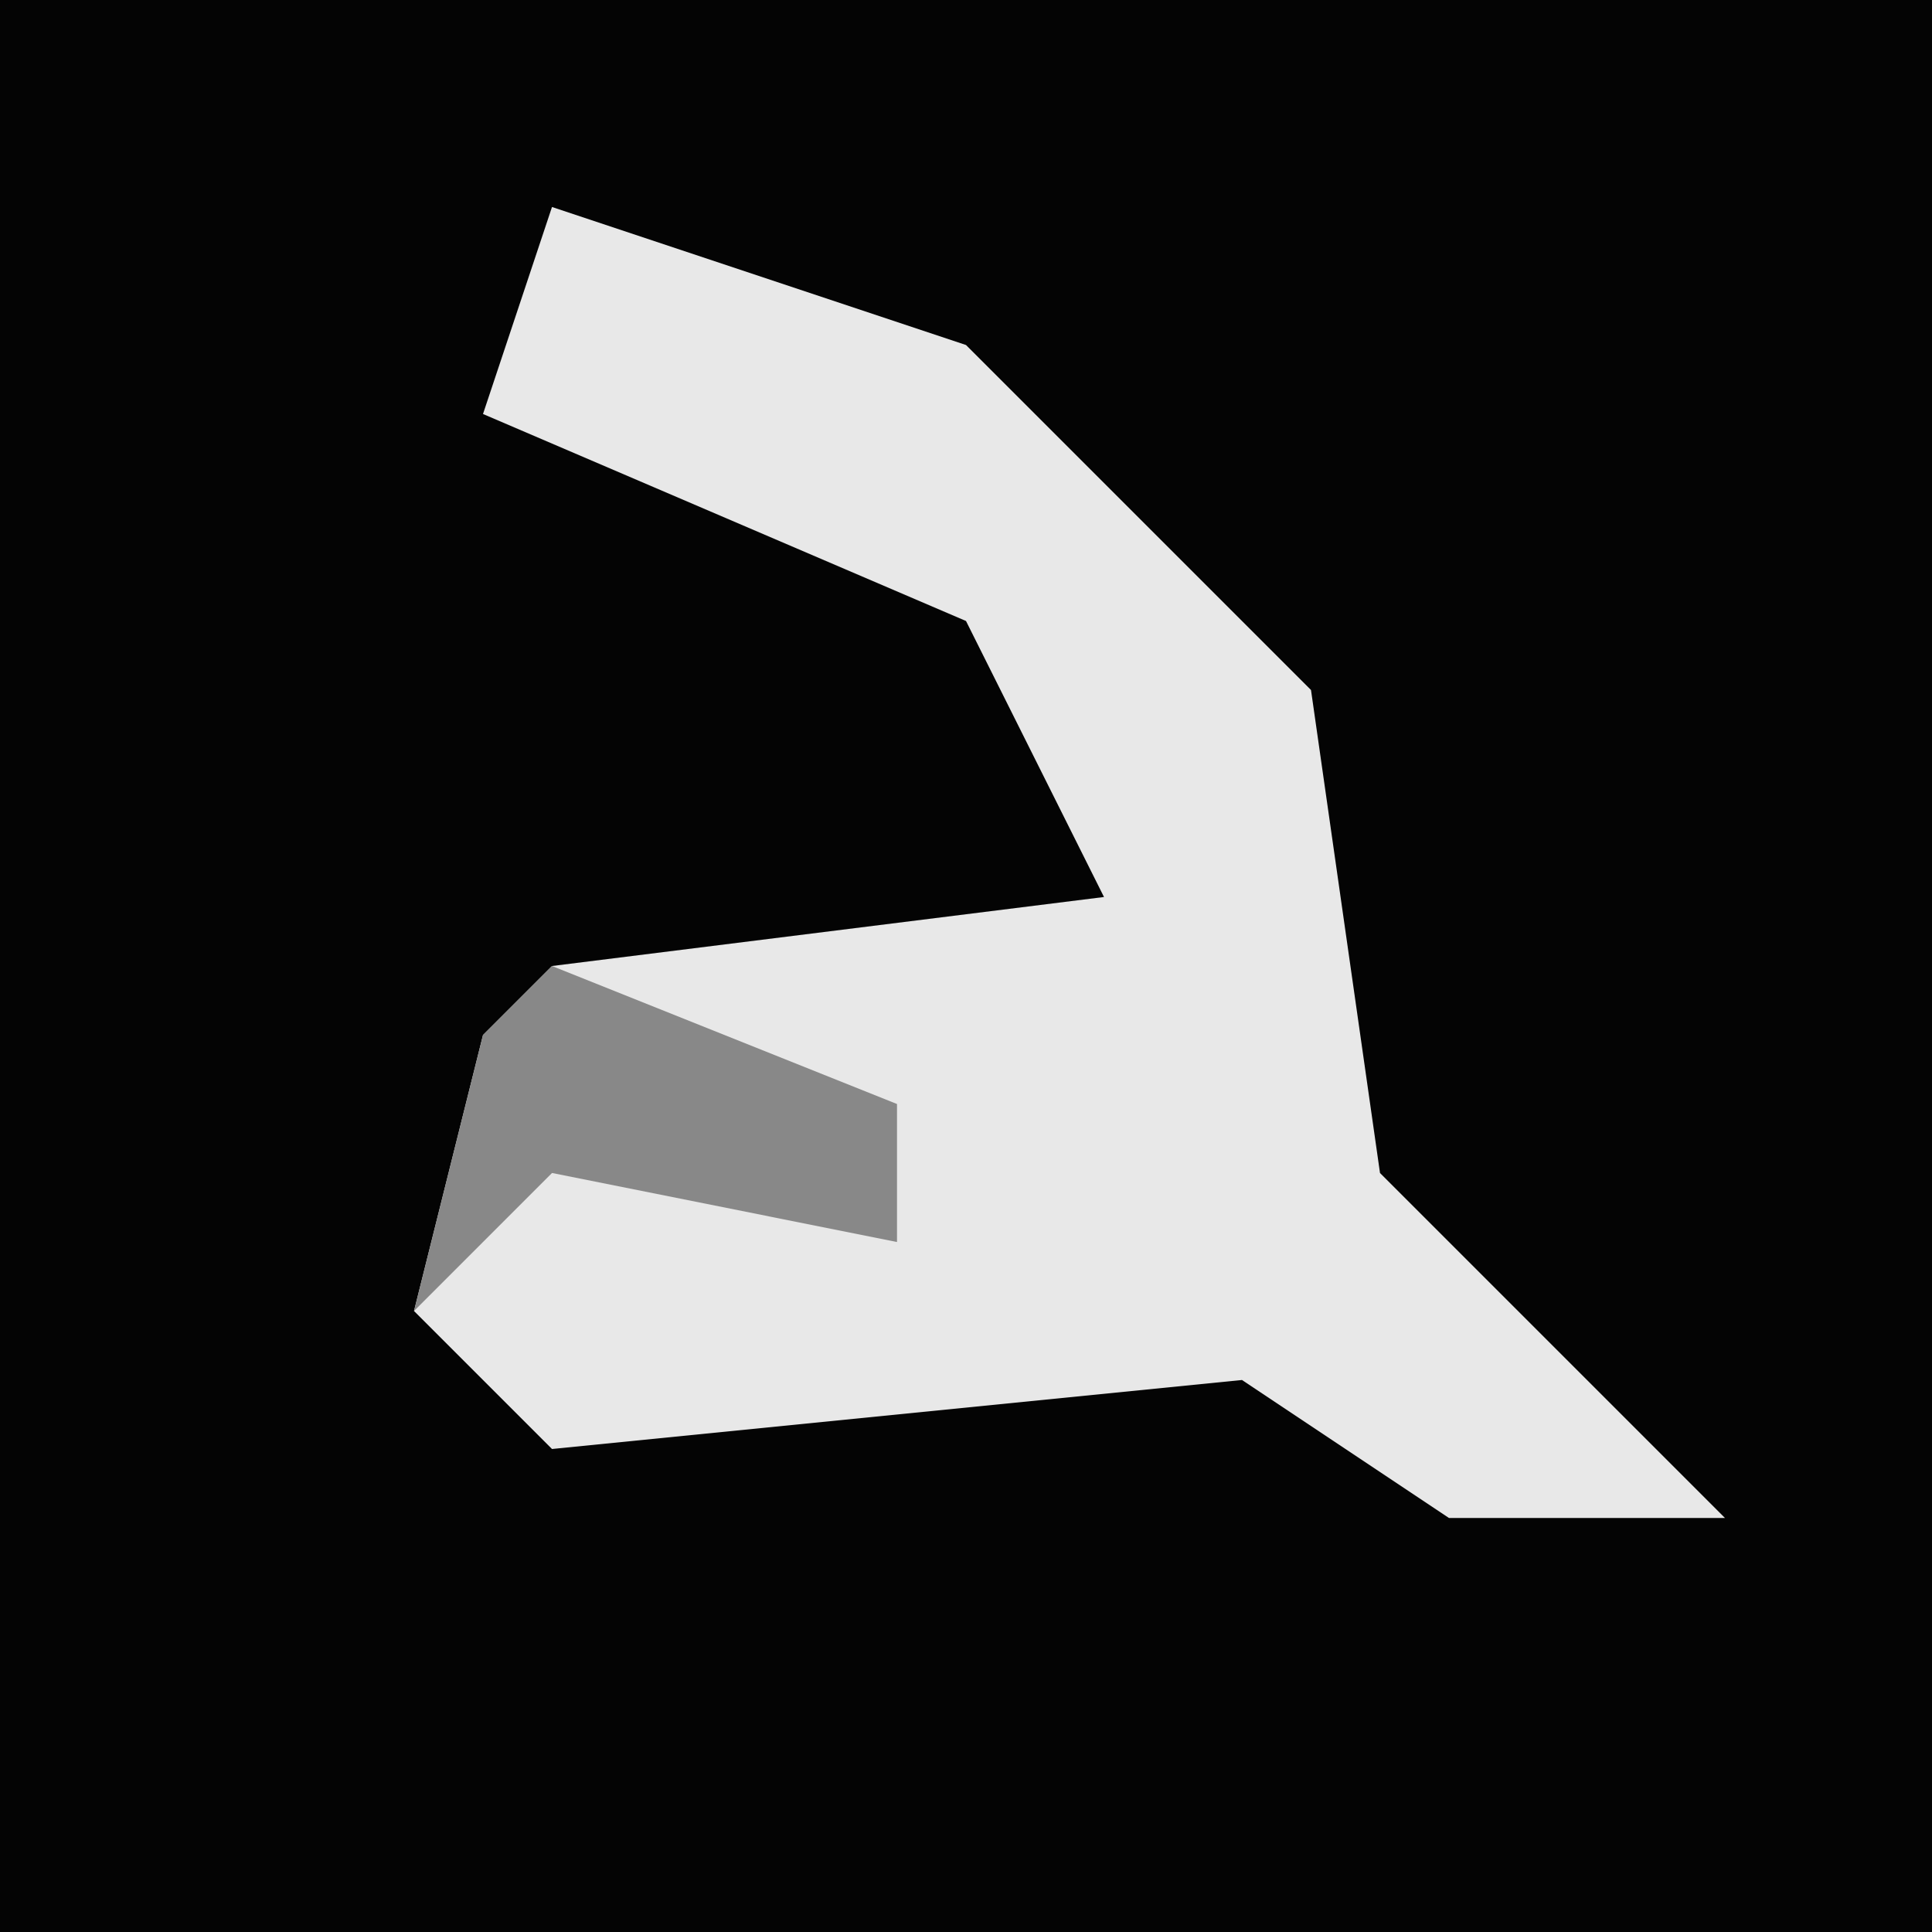 <?xml version="1.0" encoding="UTF-8"?>
<svg version="1.1" xmlns="http://www.w3.org/2000/svg" width="28" height="28">
<path d="M0,0 L28,0 L28,28 L0,28 Z " fill="#040404" transform="translate(0,0)"/>
<path d="M0,0 L6,2 L11,7 L12,14 L17,19 L13,19 L10,17 L0,18 L-2,16 L-1,12 L0,11 L8,10 L6,6 L-1,3 Z " fill="#E8E8E8" transform="translate(8,3)"/>
<path d="M0,0 L5,2 L5,4 L0,3 L-2,5 L-1,1 Z " fill="#888888" transform="translate(8,14)"/>
</svg>
